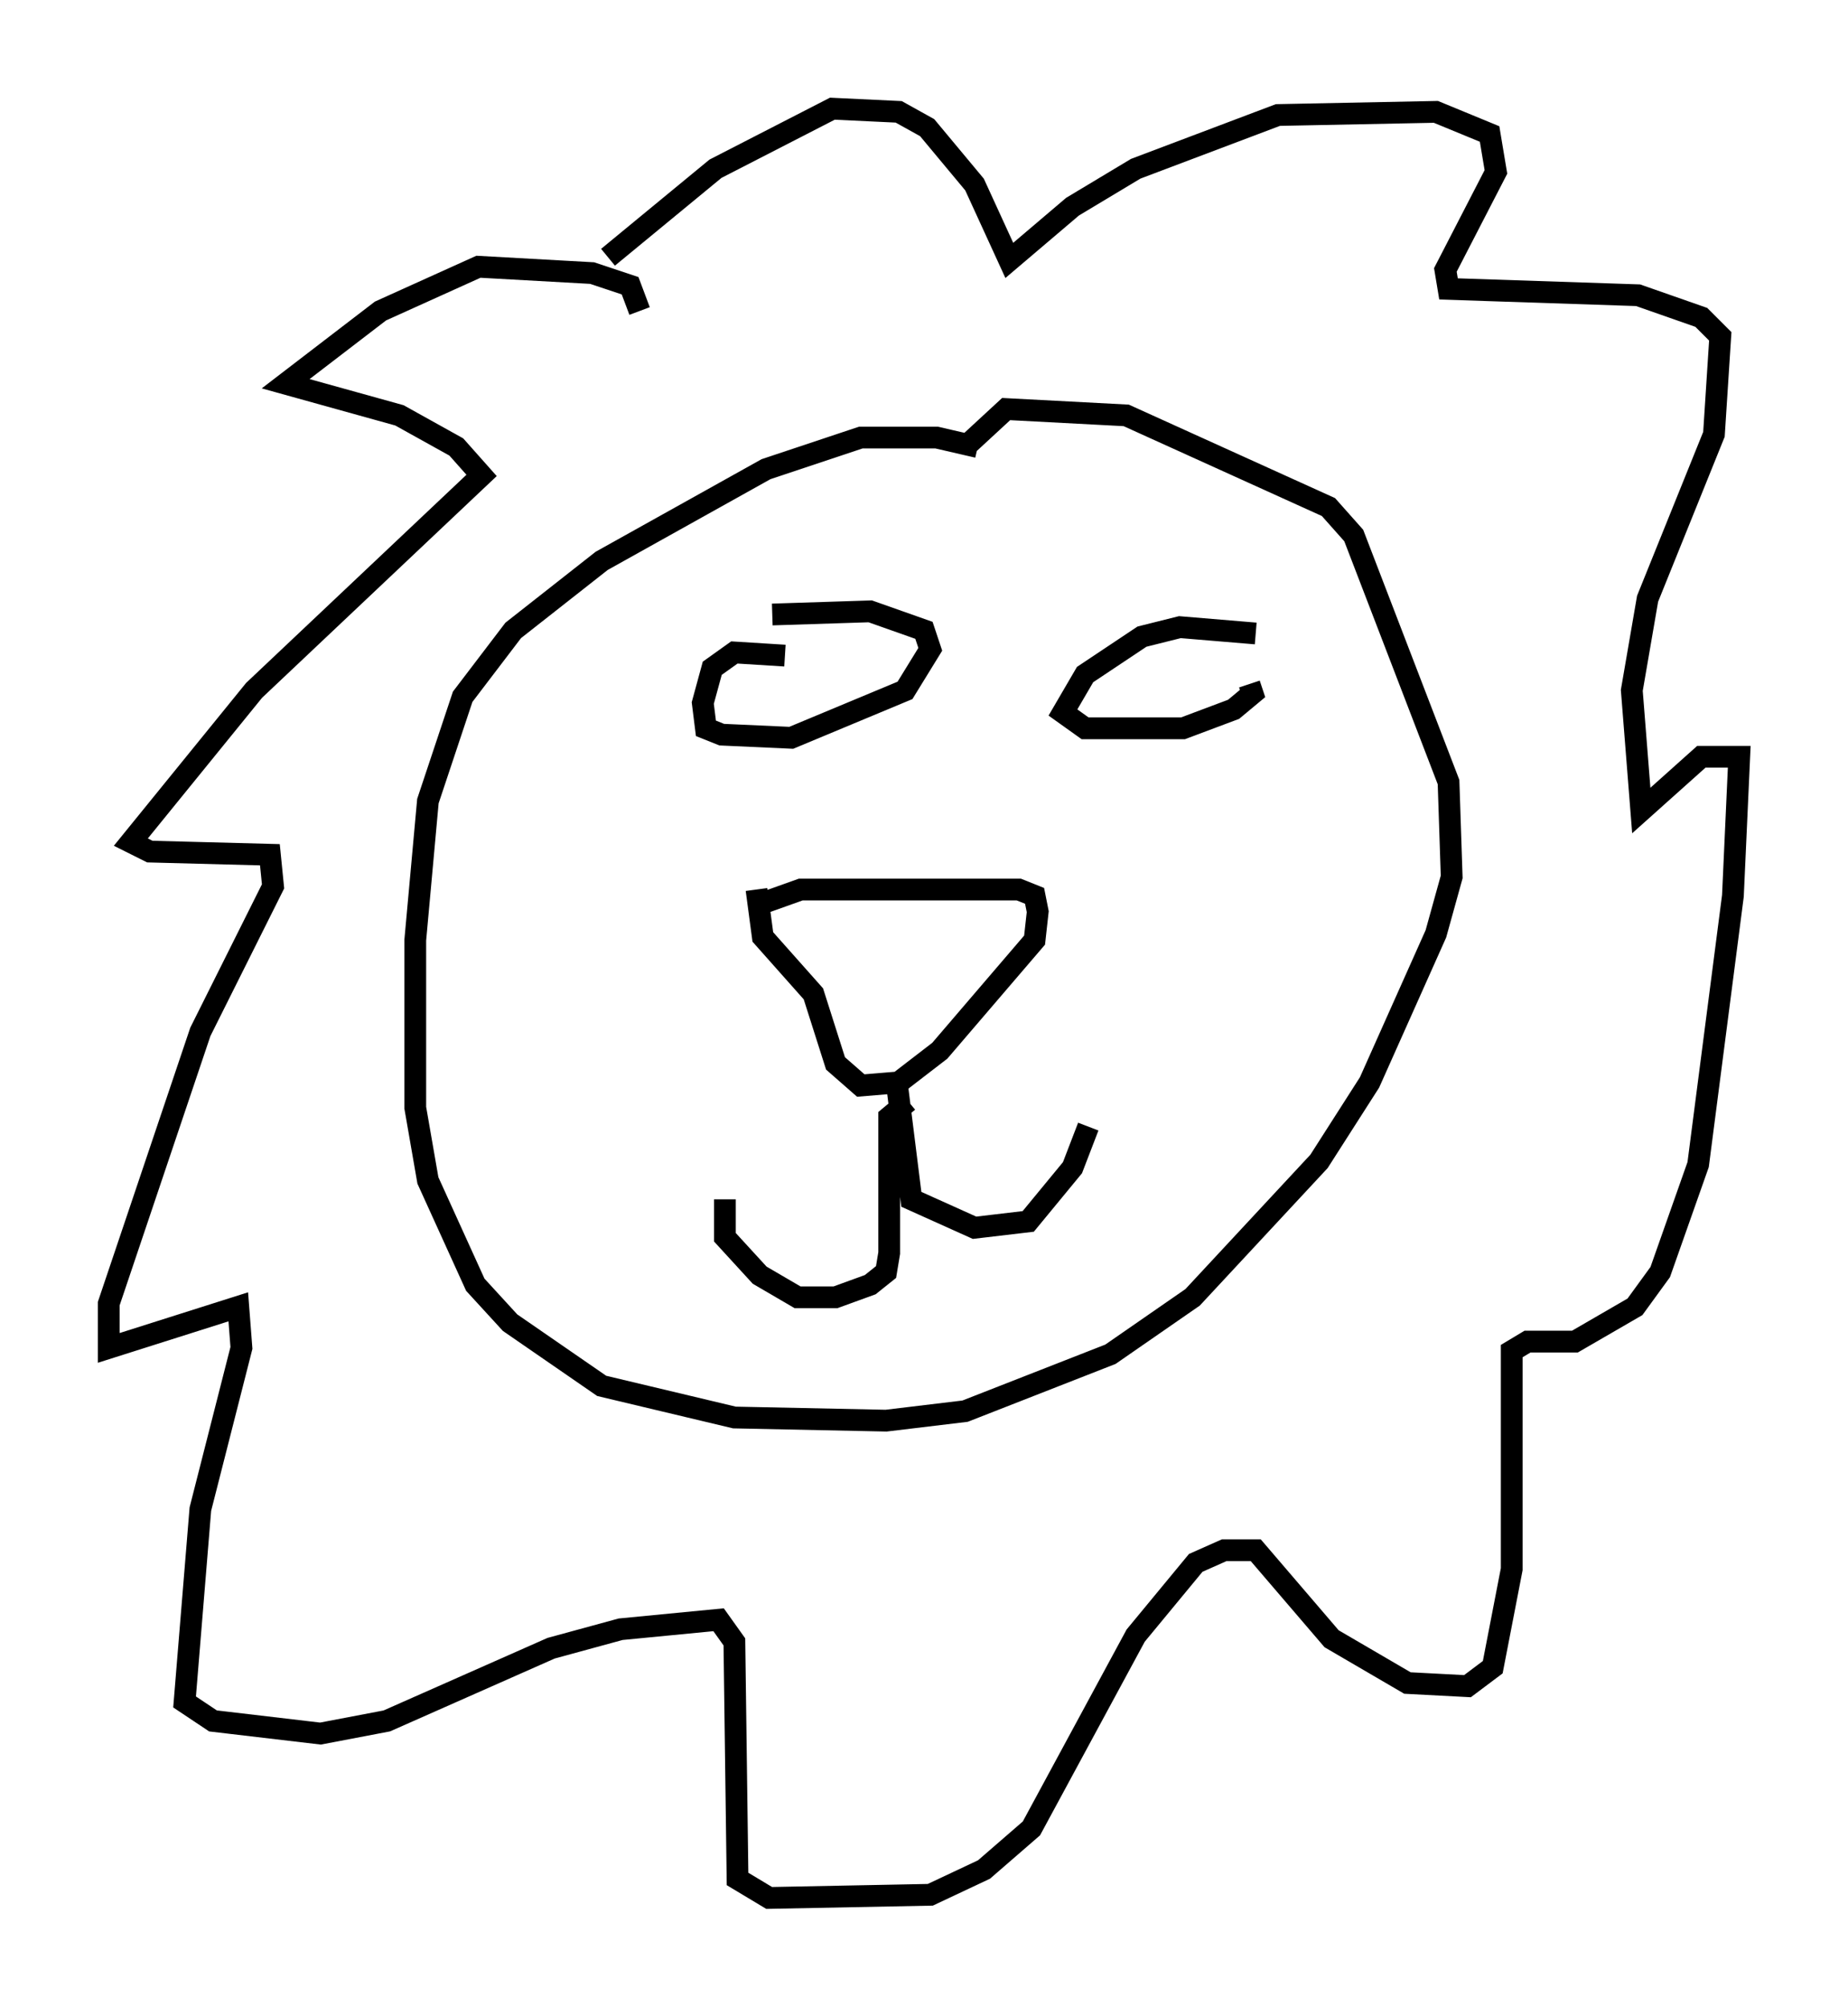 <?xml version="1.0" encoding="utf-8" ?>
<svg baseProfile="full" height="92.212" version="1.1" width="84.95" xmlns="http://www.w3.org/2000/svg" xmlns:ev="http://www.w3.org/2001/xml-events" xmlns:xlink="http://www.w3.org/1999/xlink"><defs /><rect fill="white" height="92.212" width="84.95" x="0" y="0" /><path d="M46.397, 21.704 m-1.453, -1.162 l-1.888, -0.436 -3.486, 0.0 l-4.358, 1.453 -7.553, 4.212 l-4.067, 3.196 -2.324, 3.05 l-1.598, 4.793 -0.581, 6.391 l0.0, 7.698 0.581, 3.341 l2.179, 4.793 1.598, 1.743 l4.212, 2.905 6.101, 1.453 l6.972, 0.145 3.631, -0.436 l6.682, -2.615 3.777, -2.615 l5.81, -6.246 2.324, -3.631 l3.05, -6.827 0.726, -2.615 l-0.145, -4.358 -4.358, -11.33 l-1.162, -1.307 -9.296, -4.212 l-5.52, -0.291 -1.888, 1.743 m-9.587, 21.061 l2.034, -0.726 10.022, 0.0 l0.726, 0.291 0.145, 0.726 l-0.145, 1.307 -4.358, 5.084 l-1.888, 1.453 -1.743, 0.145 l-1.162, -1.017 -1.017, -3.196 l-2.324, -2.615 -0.291, -2.179 m6.972, 9.732 l-0.872, 0.726 0.0, 6.246 l-0.145, 0.872 -0.726, 0.581 l-1.598, 0.581 -1.743, 0.0 l-1.743, -1.017 -1.598, -1.743 l0.0, -1.743 m7.844, -5.81 l0.726, 5.81 2.905, 1.307 l2.469, -0.291 2.034, -2.469 l0.726, -1.888 m-13.944, -21.642 l-2.324, -0.145 -1.017, 0.726 l-0.436, 1.598 0.145, 1.162 l0.726, 0.291 3.196, 0.145 l5.229, -2.179 1.162, -1.888 l-0.291, -0.872 -2.469, -0.872 l-4.503, 0.145 m22.223, 0.872 l-3.486, -0.291 -1.743, 0.436 l-2.615, 1.743 -1.017, 1.743 l1.017, 0.726 4.503, 0.0 l2.324, -0.872 0.872, -0.726 l-0.145, -0.436 m-28.033, -17.14 l-0.436, -1.162 -1.743, -0.581 l-5.229, -0.291 -4.503, 2.034 l-4.358, 3.341 5.229, 1.453 l2.615, 1.453 1.162, 1.307 l-10.458, 9.877 -5.665, 6.972 l0.872, 0.436 5.52, 0.145 l0.145, 1.453 -3.341, 6.682 l-4.212, 12.492 0.0, 2.034 l5.955, -1.888 0.145, 1.888 l-1.888, 7.408 -0.726, 8.86 l1.307, 0.872 4.939, 0.581 l3.05, -0.581 7.553, -3.341 l3.196, -0.872 4.503, -0.436 l0.726, 1.017 0.145, 10.894 l1.453, 0.872 7.408, -0.145 l2.469, -1.162 2.179, -1.888 l4.793, -8.86 2.76, -3.341 l1.307, -0.581 1.453, 0.0 l3.486, 4.067 3.486, 2.034 l2.76, 0.145 1.162, -0.872 l0.872, -4.503 0.0, -10.022 l0.726, -0.436 2.179, 0.0 l2.76, -1.598 1.162, -1.598 l1.743, -4.939 1.598, -12.346 l0.291, -6.391 -1.743, 0.0 l-2.76, 2.469 -0.436, -5.52 l0.726, -4.212 3.05, -7.553 l0.291, -4.503 -0.872, -0.872 l-2.905, -1.017 -8.715, -0.291 l-0.145, -0.872 2.324, -4.503 l-0.291, -1.743 -2.469, -1.017 l-7.263, 0.145 -6.536, 2.469 l-2.905, 1.743 -2.905, 2.469 l-1.598, -3.486 -2.179, -2.615 l-1.307, -0.726 -3.05, -0.145 l-5.374, 2.76 -4.939, 4.067 " fill="none" stroke="black" stroke-width="1" /></svg>